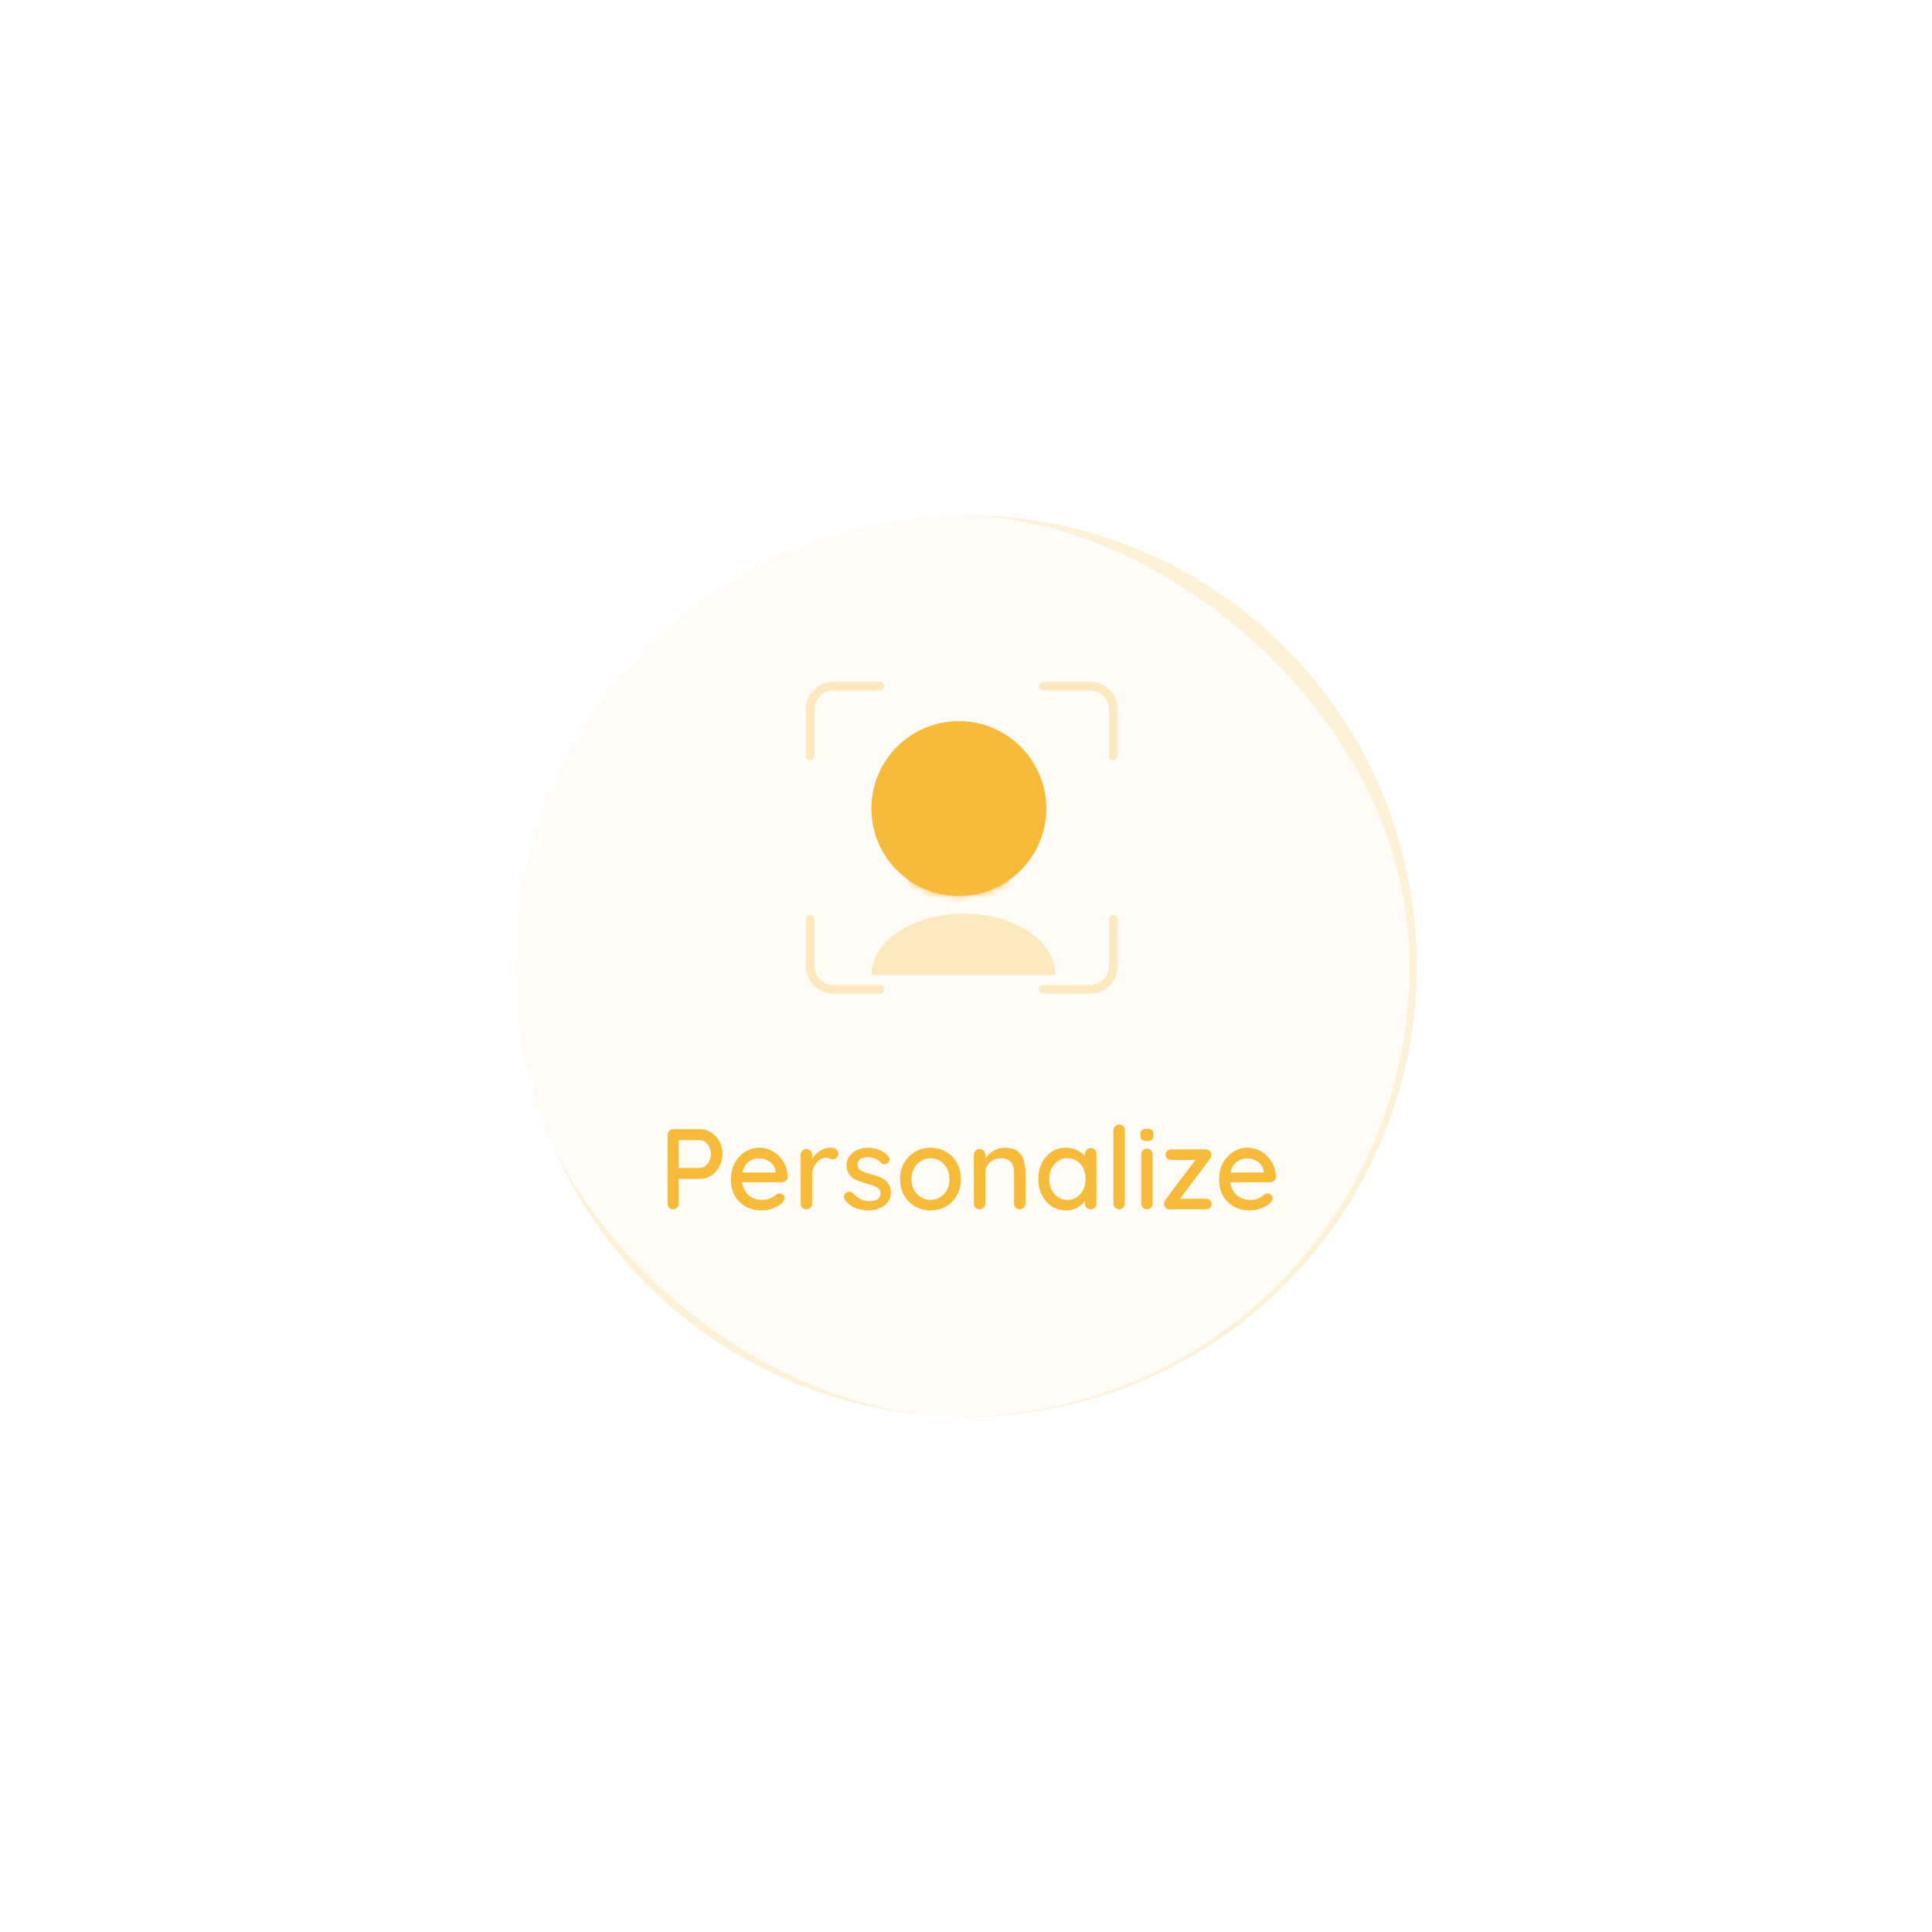 <svg width="270" height="270" viewBox="0 0 270 270" fill="none" xmlns="http://www.w3.org/2000/svg">
<g opacity="0.2" filter="url(#filter0_f_99_1573)">
<circle cx="135" cy="135" r="63" fill="#F7BB3D"/>
</g>
<g filter="url(#filter1_b_99_1573)">
<rect width="126" height="126" rx="63" transform="matrix(-2.18557e-08 -1 -1 2.18557e-08 197 198)" fill="white" fill-opacity="0.8"/>
<path d="M133.999 125.222C140.749 125.222 146.221 119.749 146.221 112.999C146.221 106.249 140.749 100.777 133.999 100.777C127.249 100.777 121.777 106.249 121.777 112.999C121.777 119.749 127.249 125.222 133.999 125.222Z" fill="#F7BB3C"/>
<mask id="mask0_99_1573" style="mask-type:alpha" maskUnits="userSpaceOnUse" x="121" y="100" width="26" height="26">
<path d="M133.999 125.222C140.749 125.222 146.221 119.749 146.221 112.999C146.221 106.249 140.749 100.777 133.999 100.777C127.249 100.777 121.777 106.249 121.777 112.999C121.777 119.749 127.249 125.222 133.999 125.222Z" fill="#15BE53"/>
</mask>
<g mask="url(#mask0_99_1573)">
<path d="M141.083 122.957C139.343 121.013 136.814 119.79 133.999 119.79C131.184 119.79 128.655 121.013 126.915 122.957V127.259H141.083V122.957Z" fill="#F7BB3C"/>
<path d="M133.999 115.716C136.249 115.716 138.073 113.892 138.073 111.642C138.073 109.392 136.249 107.568 133.999 107.568C131.749 107.568 129.925 109.392 129.925 111.642C129.925 113.892 131.749 115.716 133.999 115.716Z" fill="#F7BB3C"/>
</g>
<g opacity="0.3">
<path d="M155.596 128.481V134.999C155.596 135.864 155.253 136.693 154.641 137.304C154.03 137.915 153.201 138.259 152.337 138.259H145.818" stroke="#F7BB3C" stroke-width="1.222" stroke-linecap="round" stroke-linejoin="round"/>
<path d="M145.818 95.888H152.337C153.201 95.888 154.03 96.232 154.641 96.843C155.253 97.454 155.596 98.283 155.596 99.147V105.666" stroke="#F7BB3C" stroke-width="1.222" stroke-linecap="round" stroke-linejoin="round"/>
<path d="M113.225 105.666V99.147C113.225 98.283 113.569 97.454 114.18 96.843C114.791 96.232 115.62 95.888 116.485 95.888H123.003" stroke="#F7BB3C" stroke-width="1.222" stroke-linecap="round" stroke-linejoin="round"/>
<path d="M123.003 138.259H116.485C115.62 138.259 114.791 137.915 114.18 137.304C113.569 136.693 113.225 135.864 113.225 134.999V128.481" stroke="#F7BB3C" stroke-width="1.222" stroke-linecap="round" stroke-linejoin="round"/>
</g>
<g opacity="0.3">
<path d="M134.651 127.685C127.555 127.685 121.803 131.52 121.803 136.251H147.5C147.5 131.52 141.748 127.685 134.651 127.685Z" fill="#F7BB3C"/>
<path d="M134.652 123.185C139.382 123.185 143.218 119.35 143.218 114.62C143.218 109.889 139.382 106.054 134.652 106.054C129.921 106.054 126.086 109.889 126.086 114.62C126.086 119.35 129.921 123.185 134.652 123.185Z" fill="#F7BB3C"/>
</g>
<path d="M97.816 157.8C98.381 157.8 98.904 157.955 99.384 158.264C99.864 158.563 100.248 158.973 100.536 159.496C100.824 160.019 100.968 160.605 100.968 161.256C100.968 161.907 100.824 162.499 100.536 163.032C100.248 163.555 99.864 163.976 99.384 164.296C98.904 164.605 98.381 164.76 97.816 164.76H94.728L94.856 164.504V168.184C94.856 168.419 94.781 168.616 94.632 168.776C94.493 168.925 94.306 169 94.072 169C93.848 169 93.661 168.925 93.512 168.776C93.373 168.616 93.304 168.419 93.304 168.184V158.616C93.304 158.381 93.384 158.189 93.544 158.04C93.704 157.88 93.896 157.8 94.12 157.8H97.816ZM97.816 163.224C98.093 163.224 98.344 163.133 98.568 162.952C98.802 162.771 98.989 162.531 99.128 162.232C99.277 161.933 99.352 161.608 99.352 161.256C99.352 160.904 99.277 160.584 99.128 160.296C98.989 160.008 98.802 159.779 98.568 159.608C98.344 159.427 98.093 159.336 97.816 159.336H94.696L94.856 159.096V163.432L94.712 163.224H97.816ZM106.501 169.16C105.616 169.16 104.848 168.979 104.197 168.616C103.546 168.243 103.04 167.736 102.677 167.096C102.325 166.445 102.149 165.704 102.149 164.872C102.149 163.933 102.336 163.133 102.709 162.472C103.093 161.8 103.589 161.288 104.197 160.936C104.805 160.573 105.45 160.392 106.133 160.392C106.656 160.392 107.152 160.499 107.621 160.712C108.09 160.915 108.506 161.203 108.869 161.576C109.242 161.939 109.536 162.371 109.749 162.872C109.962 163.363 110.074 163.901 110.085 164.488C110.074 164.701 109.989 164.877 109.829 165.016C109.669 165.155 109.482 165.224 109.269 165.224H103.045L102.661 163.864H108.677L108.373 164.152V163.752C108.352 163.379 108.229 163.053 108.005 162.776C107.781 162.488 107.504 162.269 107.173 162.12C106.842 161.96 106.496 161.88 106.133 161.88C105.813 161.88 105.504 161.933 105.205 162.04C104.917 162.136 104.656 162.296 104.421 162.52C104.197 162.744 104.016 163.043 103.877 163.416C103.749 163.779 103.685 164.232 103.685 164.776C103.685 165.363 103.808 165.875 104.053 166.312C104.298 166.749 104.629 167.091 105.045 167.336C105.461 167.571 105.92 167.688 106.421 167.688C106.816 167.688 107.141 167.651 107.397 167.576C107.653 167.491 107.866 167.389 108.037 167.272C108.208 167.155 108.357 167.043 108.485 166.936C108.645 166.84 108.805 166.792 108.965 166.792C109.157 166.792 109.317 166.861 109.445 167C109.573 167.128 109.637 167.283 109.637 167.464C109.637 167.699 109.52 167.912 109.285 168.104C108.997 168.381 108.597 168.627 108.085 168.84C107.584 169.053 107.056 169.16 106.501 169.16ZM112.693 169C112.459 169 112.267 168.925 112.117 168.776C111.968 168.616 111.893 168.419 111.893 168.184V161.4C111.893 161.165 111.968 160.973 112.117 160.824C112.267 160.664 112.459 160.584 112.693 160.584C112.917 160.584 113.104 160.664 113.253 160.824C113.413 160.973 113.493 161.165 113.493 161.4V163.192L113.333 162.504C113.419 162.205 113.547 161.928 113.717 161.672C113.899 161.416 114.112 161.192 114.357 161C114.603 160.808 114.875 160.659 115.173 160.552C115.483 160.445 115.803 160.392 116.133 160.392C116.411 160.392 116.651 160.467 116.853 160.616C117.056 160.765 117.157 160.952 117.157 161.176C117.157 161.464 117.083 161.677 116.933 161.816C116.784 161.944 116.619 162.008 116.437 162.008C116.277 162.008 116.123 161.976 115.973 161.912C115.824 161.837 115.648 161.8 115.445 161.8C115.221 161.8 114.992 161.859 114.757 161.976C114.523 162.093 114.309 162.269 114.117 162.504C113.925 162.728 113.771 162.995 113.653 163.304C113.547 163.613 113.493 163.96 113.493 164.344V168.184C113.493 168.419 113.413 168.616 113.253 168.776C113.104 168.925 112.917 169 112.693 169ZM118.085 167.688C117.989 167.539 117.946 167.368 117.957 167.176C117.968 166.973 118.08 166.803 118.293 166.664C118.442 166.568 118.597 166.531 118.757 166.552C118.928 166.563 119.088 166.643 119.237 166.792C119.536 167.123 119.866 167.384 120.229 167.576C120.602 167.768 121.05 167.864 121.573 167.864C121.786 167.853 122.005 167.821 122.229 167.768C122.453 167.704 122.645 167.597 122.805 167.448C122.965 167.288 123.045 167.059 123.045 166.76C123.045 166.493 122.96 166.28 122.789 166.12C122.618 165.96 122.394 165.832 122.117 165.736C121.84 165.629 121.541 165.533 121.221 165.448C120.88 165.352 120.533 165.245 120.181 165.128C119.84 165.011 119.53 164.861 119.253 164.68C118.976 164.488 118.746 164.243 118.565 163.944C118.394 163.645 118.309 163.277 118.309 162.84C118.309 162.339 118.448 161.907 118.725 161.544C119.013 161.181 119.381 160.899 119.829 160.696C120.288 160.493 120.784 160.392 121.317 160.392C121.626 160.392 121.952 160.435 122.293 160.52C122.634 160.595 122.965 160.717 123.285 160.888C123.605 161.059 123.882 161.283 124.117 161.56C124.224 161.699 124.282 161.864 124.293 162.056C124.314 162.248 124.229 162.419 124.037 162.568C123.909 162.675 123.754 162.723 123.573 162.712C123.392 162.701 123.242 162.643 123.125 162.536C122.922 162.28 122.661 162.083 122.341 161.944C122.021 161.795 121.658 161.72 121.253 161.72C121.05 161.72 120.837 161.752 120.613 161.816C120.4 161.869 120.218 161.971 120.069 162.12C119.92 162.269 119.845 162.488 119.845 162.776C119.845 163.043 119.93 163.256 120.101 163.416C120.282 163.576 120.517 163.709 120.805 163.816C121.093 163.923 121.408 164.019 121.749 164.104C122.08 164.189 122.405 164.291 122.725 164.408C123.056 164.525 123.349 164.68 123.605 164.872C123.872 165.053 124.085 165.293 124.245 165.592C124.416 165.88 124.501 166.248 124.501 166.696C124.501 167.219 124.346 167.667 124.037 168.04C123.738 168.403 123.354 168.68 122.885 168.872C122.426 169.064 121.941 169.16 121.429 169.16C120.821 169.16 120.213 169.053 119.605 168.84C119.008 168.616 118.501 168.232 118.085 167.688ZM134.286 164.792C134.286 165.645 134.099 166.403 133.726 167.064C133.352 167.715 132.846 168.227 132.206 168.6C131.566 168.973 130.846 169.16 130.046 169.16C129.246 169.16 128.526 168.973 127.886 168.6C127.246 168.227 126.734 167.715 126.35 167.064C125.976 166.403 125.79 165.645 125.79 164.792C125.79 163.928 125.976 163.171 126.35 162.52C126.734 161.859 127.246 161.341 127.886 160.968C128.526 160.584 129.246 160.392 130.046 160.392C130.846 160.392 131.566 160.584 132.206 160.968C132.846 161.341 133.352 161.859 133.726 162.52C134.099 163.171 134.286 163.928 134.286 164.792ZM132.686 164.792C132.686 164.205 132.568 163.699 132.334 163.272C132.099 162.835 131.779 162.493 131.374 162.248C130.979 161.992 130.536 161.864 130.046 161.864C129.555 161.864 129.107 161.992 128.702 162.248C128.296 162.493 127.976 162.835 127.742 163.272C127.507 163.699 127.39 164.205 127.39 164.792C127.39 165.357 127.507 165.859 127.742 166.296C127.976 166.733 128.296 167.075 128.702 167.32C129.107 167.565 129.555 167.688 130.046 167.688C130.536 167.688 130.979 167.565 131.374 167.32C131.779 167.075 132.099 166.733 132.334 166.296C132.568 165.859 132.686 165.357 132.686 164.792ZM140.433 160.392C141.19 160.392 141.777 160.552 142.193 160.872C142.609 161.181 142.897 161.603 143.057 162.136C143.227 162.659 143.313 163.245 143.313 163.896V168.184C143.313 168.419 143.233 168.616 143.073 168.776C142.923 168.925 142.737 169 142.513 169C142.278 169 142.086 168.925 141.937 168.776C141.787 168.616 141.713 168.419 141.713 168.184V163.912C141.713 163.528 141.659 163.187 141.553 162.888C141.446 162.579 141.259 162.333 140.993 162.152C140.737 161.96 140.374 161.864 139.905 161.864C139.467 161.864 139.083 161.96 138.753 162.152C138.422 162.333 138.161 162.579 137.969 162.888C137.787 163.187 137.697 163.528 137.697 163.912V168.184C137.697 168.419 137.617 168.616 137.457 168.776C137.307 168.925 137.121 169 136.897 169C136.662 169 136.47 168.925 136.321 168.776C136.171 168.616 136.097 168.419 136.097 168.184V161.4C136.097 161.165 136.171 160.973 136.321 160.824C136.47 160.664 136.662 160.584 136.897 160.584C137.121 160.584 137.307 160.664 137.457 160.824C137.617 160.973 137.697 161.165 137.697 161.4V162.296L137.409 162.456C137.483 162.221 137.611 161.987 137.793 161.752C137.985 161.507 138.214 161.283 138.481 161.08C138.747 160.867 139.046 160.701 139.377 160.584C139.707 160.456 140.059 160.392 140.433 160.392ZM152.43 160.456C152.665 160.456 152.857 160.536 153.006 160.696C153.155 160.845 153.23 161.037 153.23 161.272V168.184C153.23 168.419 153.155 168.616 153.006 168.776C152.857 168.925 152.665 169 152.43 169C152.206 169 152.014 168.925 151.854 168.776C151.705 168.616 151.63 168.419 151.63 168.184V167.032L151.966 167.08C151.966 167.272 151.886 167.485 151.726 167.72C151.577 167.955 151.369 168.184 151.102 168.408C150.835 168.621 150.521 168.803 150.158 168.952C149.795 169.091 149.406 169.16 148.99 169.16C148.254 169.16 147.593 168.973 147.006 168.6C146.419 168.216 145.955 167.693 145.614 167.032C145.273 166.371 145.102 165.619 145.102 164.776C145.102 163.912 145.273 163.155 145.614 162.504C145.955 161.843 146.414 161.325 146.99 160.952C147.577 160.579 148.227 160.392 148.942 160.392C149.401 160.392 149.822 160.467 150.206 160.616C150.601 160.765 150.942 160.957 151.23 161.192C151.518 161.427 151.737 161.677 151.886 161.944C152.046 162.2 152.126 162.445 152.126 162.68L151.63 162.728V161.272C151.63 161.048 151.705 160.856 151.854 160.696C152.014 160.536 152.206 160.456 152.43 160.456ZM149.166 167.688C149.667 167.688 150.11 167.56 150.494 167.304C150.878 167.048 151.177 166.701 151.39 166.264C151.603 165.816 151.71 165.32 151.71 164.776C151.71 164.221 151.603 163.725 151.39 163.288C151.177 162.851 150.878 162.504 150.494 162.248C150.11 161.992 149.667 161.864 149.166 161.864C148.675 161.864 148.238 161.992 147.854 162.248C147.481 162.504 147.182 162.851 146.958 163.288C146.745 163.725 146.638 164.221 146.638 164.776C146.638 165.32 146.745 165.816 146.958 166.264C147.182 166.701 147.481 167.048 147.854 167.304C148.238 167.56 148.675 167.688 149.166 167.688ZM157.2 168.184C157.2 168.419 157.12 168.616 156.96 168.776C156.81 168.925 156.624 169 156.4 169C156.176 169 155.984 168.925 155.824 168.776C155.674 168.616 155.6 168.419 155.6 168.184V157.976C155.6 157.741 155.68 157.549 155.84 157.4C156 157.24 156.192 157.16 156.416 157.16C156.65 157.16 156.837 157.24 156.976 157.4C157.125 157.549 157.2 157.741 157.2 157.976V168.184ZM161.085 168.184C161.085 168.419 161.01 168.616 160.861 168.776C160.712 168.925 160.52 169 160.285 169C160.061 169 159.869 168.925 159.709 168.776C159.56 168.616 159.485 168.419 159.485 168.184V161.336C159.485 161.101 159.56 160.909 159.709 160.76C159.869 160.6 160.061 160.52 160.285 160.52C160.52 160.52 160.712 160.6 160.861 160.76C161.01 160.909 161.085 161.101 161.085 161.336V168.184ZM160.269 159.464C159.96 159.464 159.736 159.411 159.597 159.304C159.458 159.187 159.389 158.995 159.389 158.728V158.472C159.389 158.205 159.464 158.019 159.613 157.912C159.762 157.805 159.986 157.752 160.285 157.752C160.605 157.752 160.834 157.811 160.973 157.928C161.112 158.035 161.181 158.216 161.181 158.472V158.728C161.181 159.005 161.106 159.197 160.957 159.304C160.818 159.411 160.589 159.464 160.269 159.464ZM168.581 167.528C168.795 167.528 168.971 167.597 169.109 167.736C169.259 167.875 169.333 168.051 169.333 168.264C169.333 168.467 169.259 168.643 169.109 168.792C168.971 168.931 168.795 169 168.581 169H163.413C163.189 169 163.008 168.92 162.869 168.76C162.731 168.589 162.667 168.424 162.677 168.264C162.688 168.136 162.704 168.024 162.725 167.928C162.757 167.821 162.827 167.704 162.933 167.576L167.205 161.912V162.104H163.637C163.424 162.104 163.243 162.035 163.093 161.896C162.955 161.747 162.885 161.571 162.885 161.368C162.885 161.155 162.955 160.979 163.093 160.84C163.243 160.701 163.424 160.632 163.637 160.632H168.565C168.768 160.632 168.939 160.712 169.077 160.872C169.227 161.021 169.291 161.208 169.269 161.432C169.269 161.528 169.253 161.624 169.221 161.72C169.2 161.805 169.141 161.907 169.045 162.024L164.837 167.624L164.773 167.528H168.581ZM174.72 169.16C173.834 169.16 173.066 168.979 172.416 168.616C171.765 168.243 171.258 167.736 170.896 167.096C170.544 166.445 170.368 165.704 170.368 164.872C170.368 163.933 170.554 163.133 170.928 162.472C171.312 161.8 171.808 161.288 172.416 160.936C173.024 160.573 173.669 160.392 174.352 160.392C174.874 160.392 175.37 160.499 175.84 160.712C176.309 160.915 176.725 161.203 177.088 161.576C177.461 161.939 177.754 162.371 177.968 162.872C178.181 163.363 178.293 163.901 178.304 164.488C178.293 164.701 178.208 164.877 178.048 165.016C177.888 165.155 177.701 165.224 177.488 165.224H171.264L170.88 163.864H176.896L176.592 164.152V163.752C176.57 163.379 176.448 163.053 176.224 162.776C176 162.488 175.722 162.269 175.392 162.12C175.061 161.96 174.714 161.88 174.352 161.88C174.032 161.88 173.722 161.933 173.424 162.04C173.136 162.136 172.874 162.296 172.64 162.52C172.416 162.744 172.234 163.043 172.096 163.416C171.968 163.779 171.904 164.232 171.904 164.776C171.904 165.363 172.026 165.875 172.272 166.312C172.517 166.749 172.848 167.091 173.264 167.336C173.68 167.571 174.138 167.688 174.64 167.688C175.034 167.688 175.36 167.651 175.616 167.576C175.872 167.491 176.085 167.389 176.256 167.272C176.426 167.155 176.576 167.043 176.704 166.936C176.864 166.84 177.024 166.792 177.184 166.792C177.376 166.792 177.536 166.861 177.664 167C177.792 167.128 177.856 167.283 177.856 167.464C177.856 167.699 177.738 167.912 177.504 168.104C177.216 168.381 176.816 168.627 176.304 168.84C175.802 169.053 175.274 169.16 174.72 169.16Z" fill="#F7BB3C"/>
</g>
<defs>
<filter id="filter0_f_99_1573" x="0" y="0" width="270" height="270" filterUnits="userSpaceOnUse" color-interpolation-filters="sRGB">
<feFlood flood-opacity="0" result="BackgroundImageFix"/>
<feBlend mode="normal" in="SourceGraphic" in2="BackgroundImageFix" result="shape"/>
<feGaussianBlur stdDeviation="36" result="effect1_foregroundBlur_99_1573"/>
</filter>
<filter id="filter1_b_99_1573" x="61" y="62" width="146" height="146" filterUnits="userSpaceOnUse" color-interpolation-filters="sRGB">
<feFlood flood-opacity="0" result="BackgroundImageFix"/>
<feGaussianBlur in="BackgroundImage" stdDeviation="5"/>
<feComposite in2="SourceAlpha" operator="in" result="effect1_backgroundBlur_99_1573"/>
<feBlend mode="normal" in="SourceGraphic" in2="effect1_backgroundBlur_99_1573" result="shape"/>
</filter>
</defs>
</svg>
